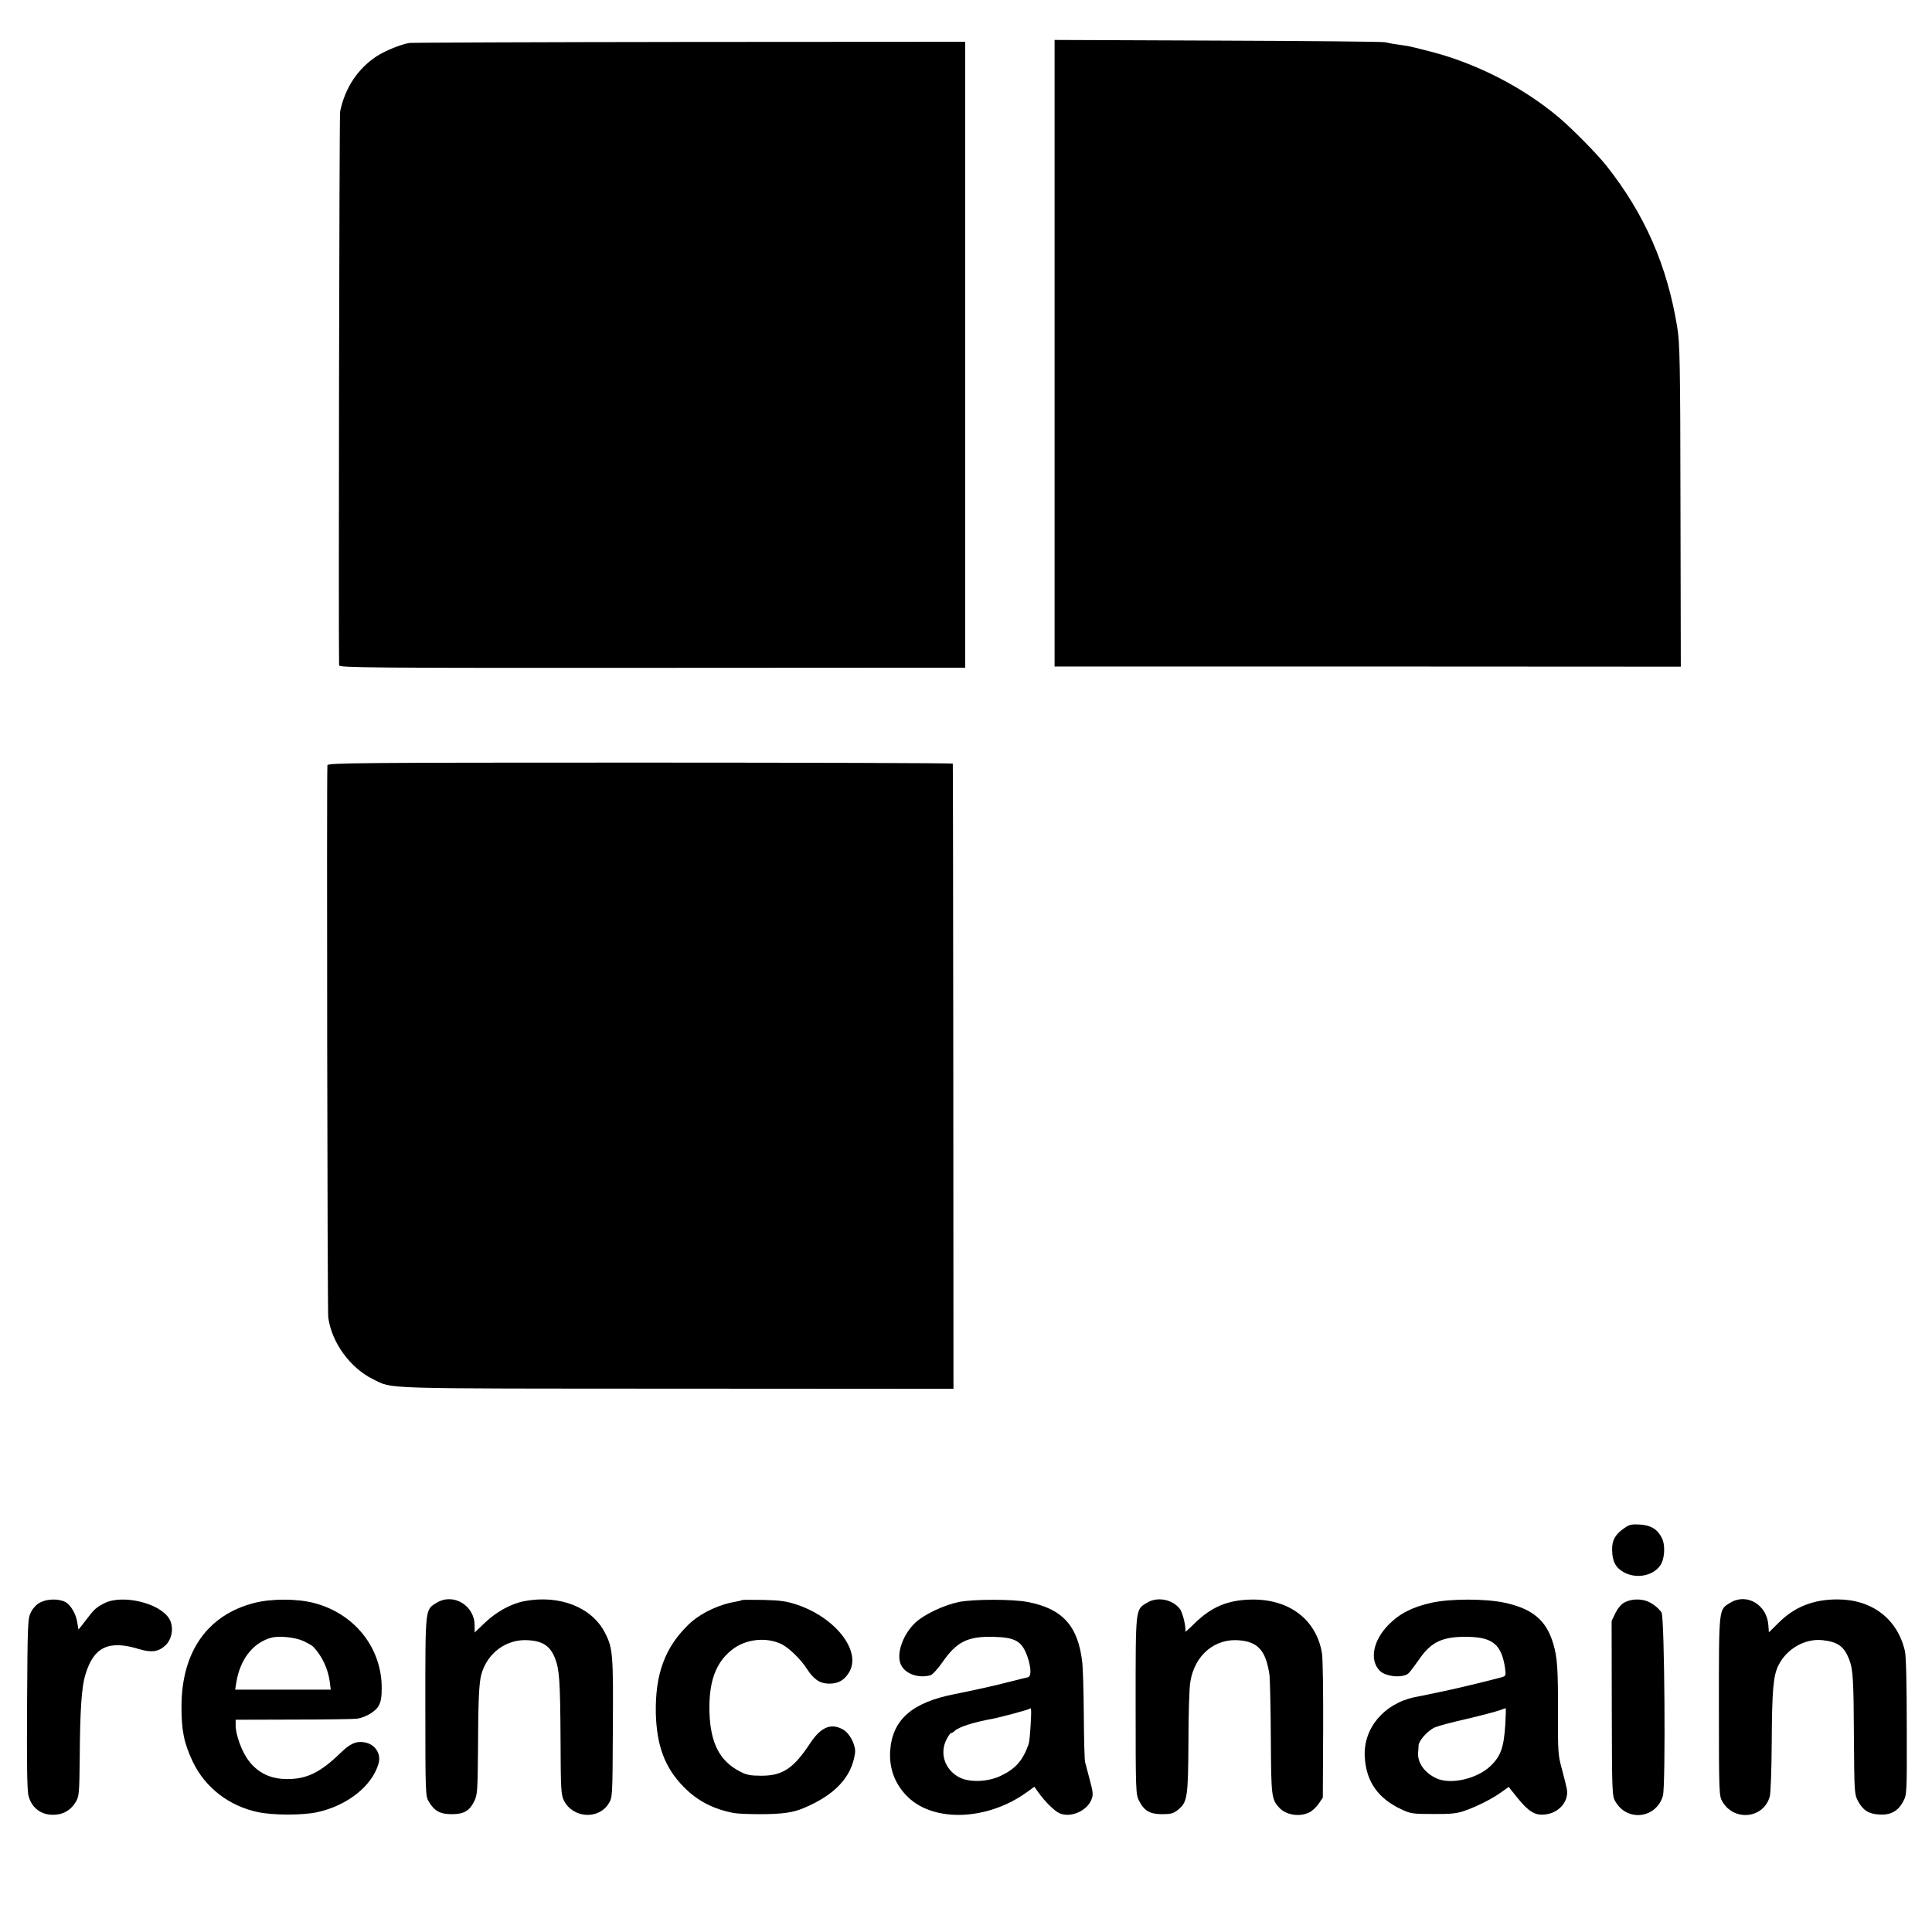 <?xml version="1.0" standalone="no"?>
<!DOCTYPE svg PUBLIC "-//W3C//DTD SVG 20010904//EN"
 "http://www.w3.org/TR/2001/REC-SVG-20010904/DTD/svg10.dtd">
<svg version="1.0" xmlns="http://www.w3.org/2000/svg"
 width="1156pt" height="1156pt" viewBox="0 0 1156 1156"
 preserveAspectRatio="xMidYMid meet">
<g transform="translate(0,1156) scale(0.1,-0.1)"
fill="#000000" stroke="none">
<path d="M6310 9446 l0 -1874 1874 0 1873 -1 -2 962 c-1 854 -4 974 -19 1067
-60 370 -194 677 -423 967 -57 72 -199 216 -283 288 -214 181 -493 325 -769
396 -64 17 -127 32 -141 34 -65 9 -108 16 -130 22 -14 4 -465 8 -1002 10
l-978 4 0 -1875z"/>
<path d="M2450 11303 c-51 -8 -146 -47 -197 -80 -113 -75 -189 -189 -218 -331
-5 -24 -10 -3192 -6 -3313 1 -14 170 -16 1874 -15 l1872 1 0 1873 0 1872
-1650 -1 c-907 -1 -1661 -4 -1675 -6z"/>
<path d="M1959 6981 c-5 -91 0 -3268 5 -3304 21 -151 131 -302 269 -370 121
-59 17 -55 1817 -56 l1655 -1 -1 1867 c-1 1028 -2 1871 -3 1874 0 3 -842 6
-1871 6 -1700 0 -1870 -2 -1871 -16z"/>
<path d="M9721 2418 c-56 -38 -76 -73 -75 -131 1 -69 20 -106 69 -134 73 -41
173 -24 218 39 28 38 33 123 10 167 -27 52 -64 74 -130 79 -48 3 -64 0 -92
-20z"/>
<path d="M241 1972 c-21 -10 -43 -33 -55 -57 -20 -39 -21 -57 -24 -550 -2
-364 0 -522 9 -552 22 -81 91 -123 177 -109 45 7 81 33 107 77 18 31 20 54 22
259 2 289 11 426 34 500 50 167 140 209 324 152 74 -22 116 -15 158 26 39 40
48 112 18 159 -58 92 -278 144 -385 91 -52 -27 -60 -34 -112 -102 -24 -32 -44
-57 -45 -55 0 2 -3 19 -6 38 -7 53 -40 109 -73 126 -39 20 -107 19 -149 -3z"/>
<path d="M1522 1969 c-279 -71 -434 -290 -436 -614 -1 -148 15 -225 67 -335
74 -156 218 -267 392 -303 90 -19 262 -19 349 -1 181 38 333 157 371 292 17
59 -21 116 -84 127 -51 8 -86 -7 -146 -66 -118 -114 -199 -154 -316 -154 -99
0 -175 36 -231 110 -41 53 -78 155 -78 211 l0 34 348 1 c191 0 361 3 377 5 52
8 110 42 130 76 14 25 19 52 19 108 0 242 -164 447 -407 509 -99 26 -256 26
-355 0z m291 -227 c26 -12 53 -27 60 -34 54 -56 91 -134 101 -217 l5 -41 -286
0 -286 0 7 43 c22 137 98 236 206 267 46 14 143 4 193 -18z"/>
<path d="M2613 1970 c-70 -42 -68 -25 -68 -620 0 -517 1 -536 20 -569 34 -57
68 -76 138 -76 73 0 106 19 136 80 17 36 19 64 21 290 1 311 6 413 20 466 35
128 150 213 278 205 91 -5 135 -35 164 -111 25 -65 30 -133 32 -481 1 -299 3
-332 20 -367 53 -106 207 -117 268 -18 23 36 23 39 25 451 3 440 0 479 -47
570 -78 153 -271 229 -481 190 -80 -15 -166 -62 -236 -128 l-63 -60 0 42 c0
120 -128 197 -227 136z"/>
<path d="M4439 1986 c-2 -2 -17 -6 -34 -9 -105 -17 -219 -72 -288 -140 -139
-136 -197 -295 -193 -527 5 -195 54 -327 166 -441 82 -84 176 -133 300 -157
19 -4 89 -7 155 -7 132 0 199 9 260 35 189 78 291 186 311 330 6 45 -30 118
-71 141 -71 41 -132 16 -195 -78 -101 -154 -166 -198 -295 -198 -64 0 -89 5
-125 24 -124 63 -179 170 -185 356 -5 180 36 296 135 374 82 65 207 78 299 32
45 -24 111 -88 148 -145 41 -64 78 -89 132 -90 55 -1 93 20 121 67 76 124 -75
324 -307 404 -66 22 -98 27 -204 30 -69 1 -128 1 -130 -1z"/>
<path d="M5739 1975 c-88 -18 -207 -73 -261 -123 -74 -69 -116 -185 -89 -249
24 -57 103 -87 178 -67 12 3 44 38 72 78 85 123 151 156 306 152 132 -3 171
-27 203 -120 23 -67 23 -118 2 -122 -8 -1 -58 -14 -110 -27 -78 -21 -225 -53
-325 -73 -259 -50 -377 -154 -389 -343 -6 -106 31 -201 108 -275 158 -151 475
-138 708 29 l47 34 23 -32 c39 -56 99 -115 129 -127 65 -28 162 14 189 81 12
29 11 43 -9 118 -12 47 -25 95 -28 106 -4 11 -7 135 -8 275 -1 140 -5 284 -9
320 -24 220 -117 325 -329 365 -90 17 -319 17 -408 0z m428 -732 c-3 -54 -8
-107 -12 -118 -35 -100 -79 -149 -170 -192 -81 -37 -190 -39 -250 -5 -82 46
-113 141 -73 221 11 23 24 41 28 41 5 0 15 6 22 13 25 24 112 52 228 73 43 8
214 54 219 59 12 12 13 -2 8 -92z"/>
<path d="M6863 1970 c-70 -42 -68 -25 -68 -615 0 -510 1 -531 20 -569 31 -61
65 -81 139 -81 51 0 67 4 93 25 58 46 62 74 64 409 0 163 5 323 11 356 25 162
148 265 297 250 111 -11 156 -64 177 -208 3 -26 7 -197 8 -380 2 -351 4 -362
51 -414 40 -43 120 -56 178 -28 18 8 43 32 57 52 l25 37 2 405 c1 223 -2 430
-7 459 -34 203 -198 326 -425 321 -140 -3 -236 -44 -336 -141 -32 -32 -58 -55
-57 -51 6 24 -15 115 -33 137 -45 57 -135 74 -196 36z"/>
<path d="M8565 1970 c-115 -26 -190 -64 -257 -132 -93 -94 -115 -212 -52 -275
36 -37 142 -45 173 -14 10 10 37 46 60 79 74 109 142 141 296 138 149 -3 201
-48 221 -192 5 -43 5 -43 -33 -53 -98 -26 -286 -71 -358 -85 -44 -9 -91 -19
-105 -22 -14 -3 -34 -7 -46 -9 -184 -39 -308 -187 -298 -358 8 -147 80 -249
221 -314 53 -25 68 -27 188 -27 101 -1 142 3 185 18 73 25 165 71 221 111 l46
33 49 -61 c69 -86 107 -110 166 -104 85 7 147 79 133 153 -3 16 -16 69 -29
117 -23 83 -25 102 -24 340 1 260 -4 329 -27 408 -41 142 -122 212 -291 249
-116 25 -326 25 -439 0z m442 -727 c-9 -139 -27 -191 -89 -250 -79 -76 -237
-113 -322 -74 -70 31 -114 92 -111 151 1 14 3 35 3 47 3 31 58 91 99 108 19 8
104 31 189 50 85 20 172 43 192 50 20 7 39 14 41 14 2 1 1 -43 -2 -96z"/>
<path d="M9722 1973 c-21 -11 -40 -33 -56 -64 l-23 -48 1 -523 c1 -508 2 -524
22 -558 71 -122 244 -101 284 35 17 61 10 1061 -8 1096 -8 14 -32 38 -55 52
-48 32 -113 35 -165 10z"/>
<path d="M10353 1970 c-70 -42 -68 -25 -68 -620 0 -522 1 -536 21 -570 70
-120 247 -101 283 30 6 19 11 163 12 320 2 324 9 403 41 467 49 98 159 161
264 149 90 -10 128 -37 158 -114 24 -62 27 -118 29 -482 2 -307 3 -327 23
-364 29 -56 63 -79 126 -83 69 -5 114 19 145 77 23 43 23 46 22 449 0 246 -4
425 -11 452 -45 193 -197 309 -404 309 -143 0 -256 -44 -351 -139 l-59 -58 -3
41 c-7 123 -129 197 -228 136z"/>
</g>
</svg>

